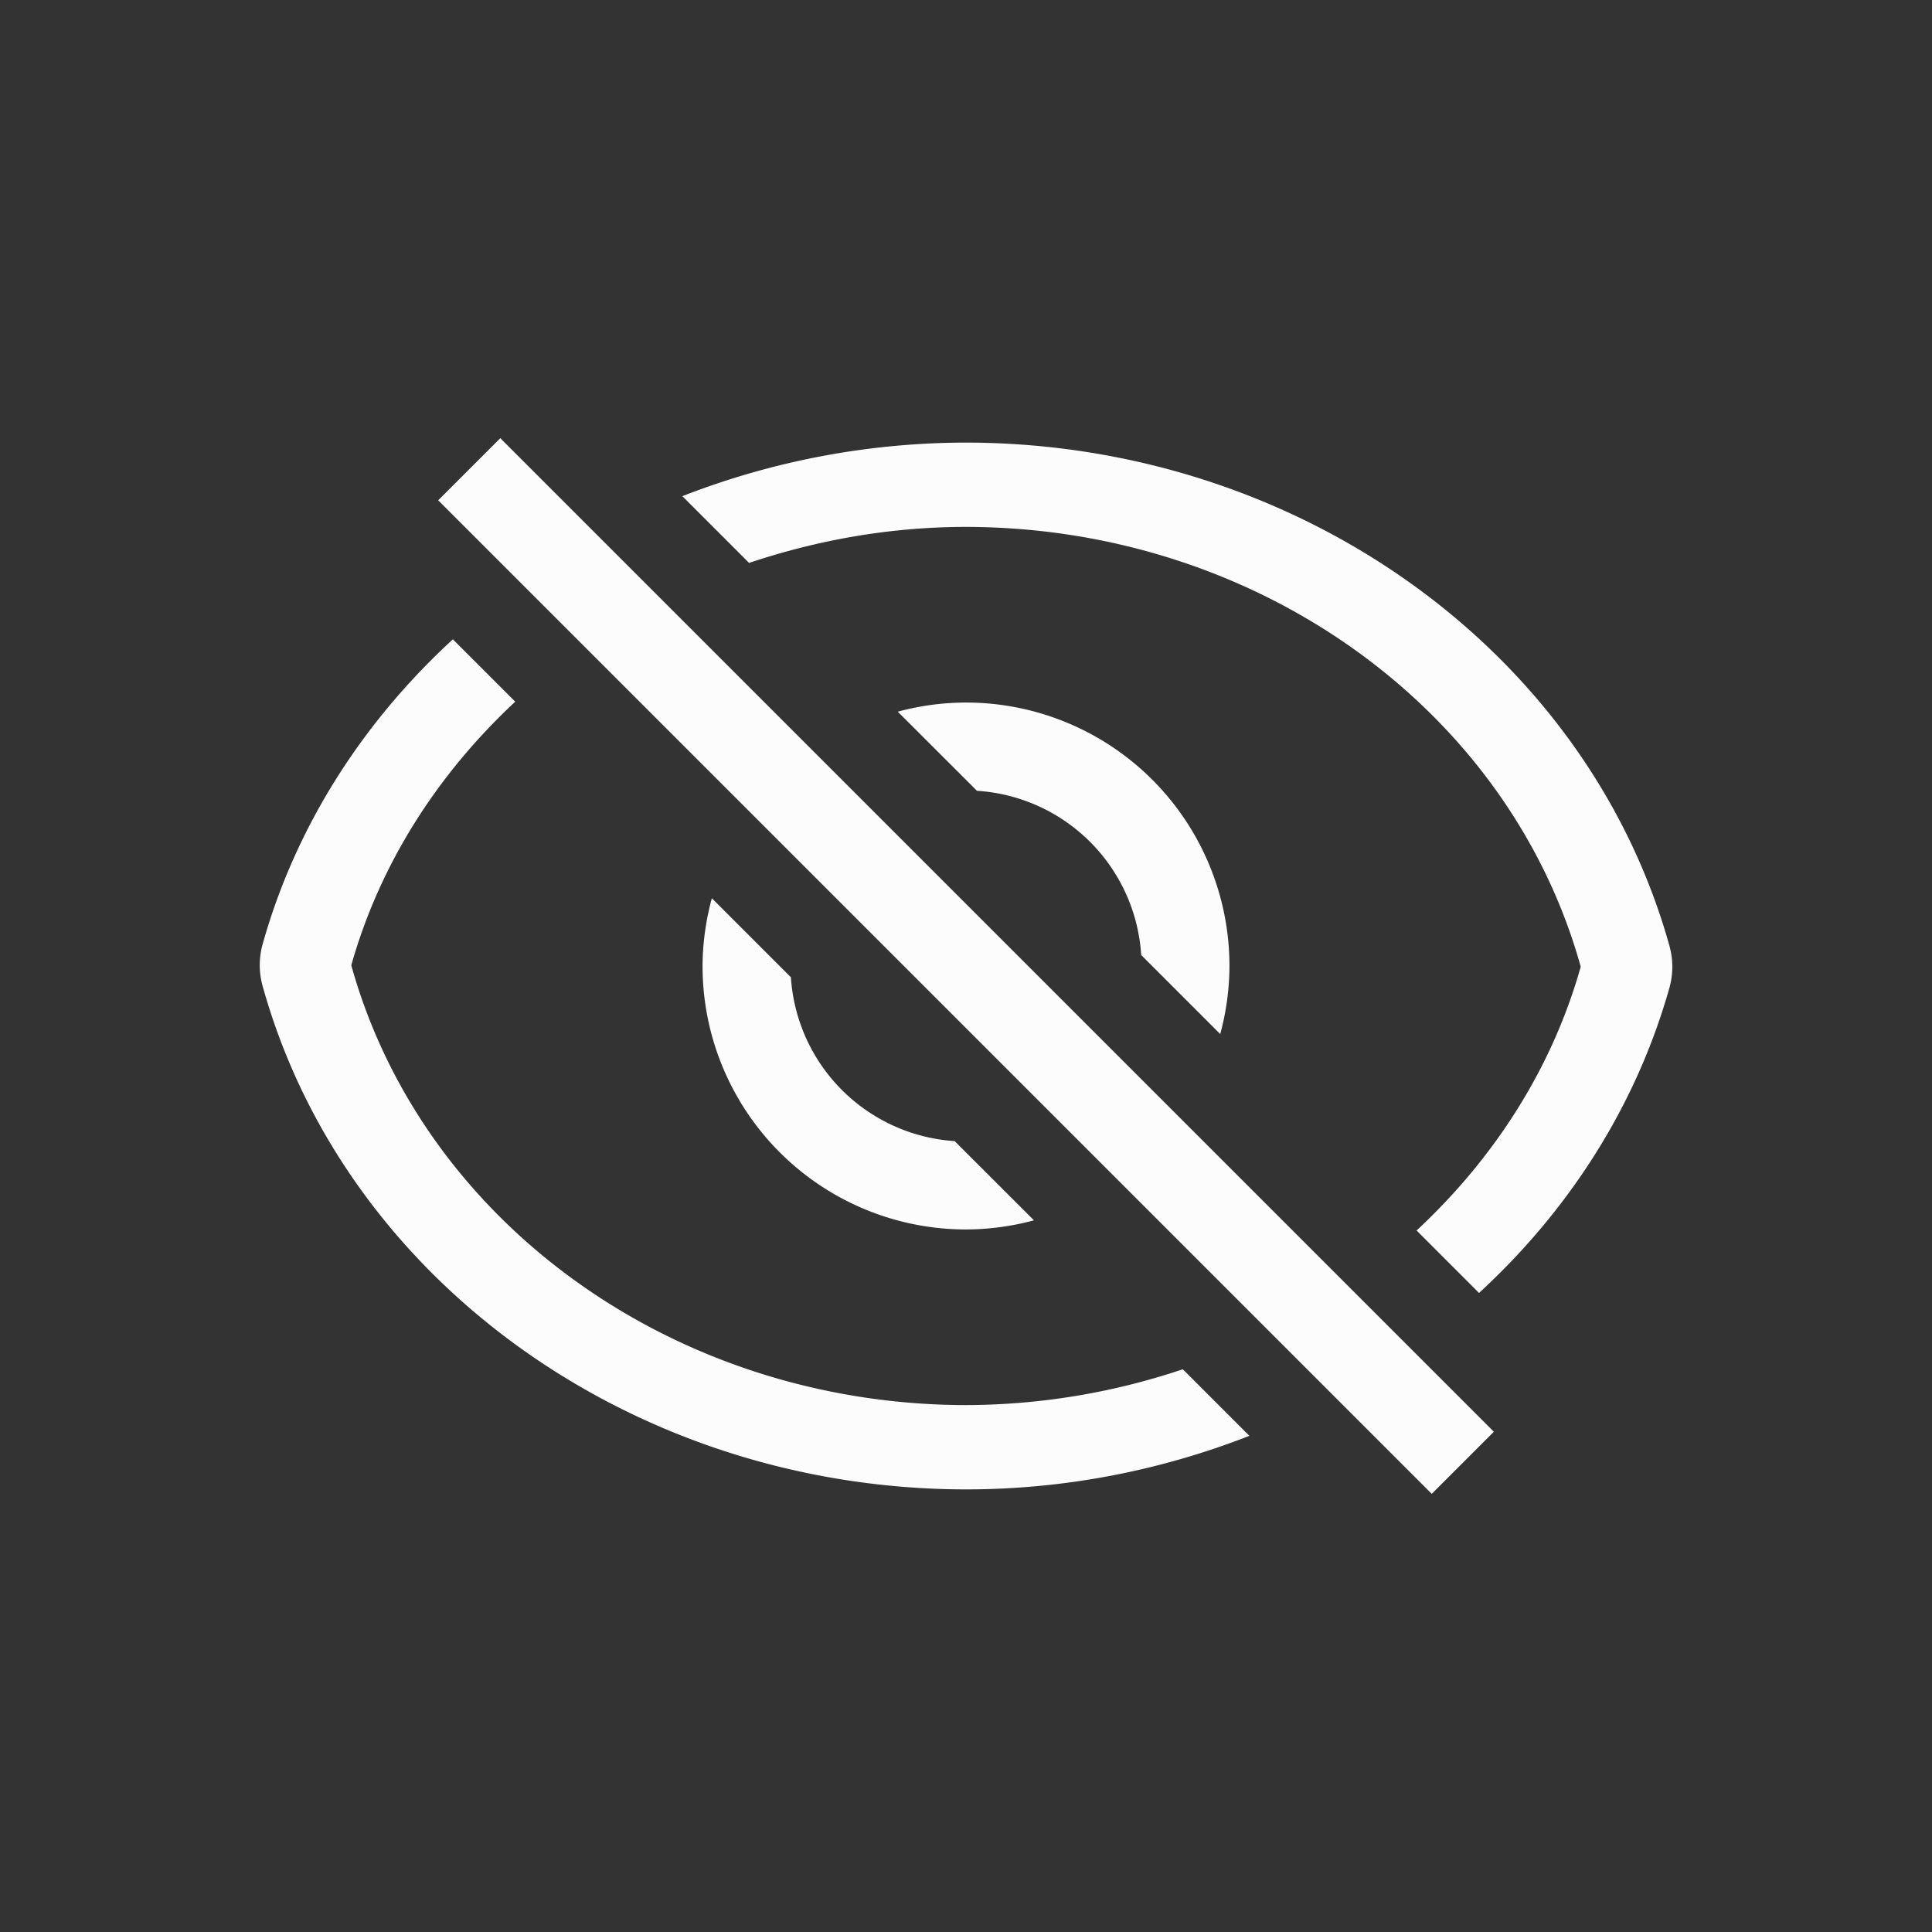 <?xml version='1.0' encoding='ASCII'?>
<svg xmlns="http://www.w3.org/2000/svg" width="16" height="16" viewBox="-3 -3 22 22">
<rect x="-3" y="-3" width="22" height="22" fill="#333333" stroke="none"/>
<defs><style id="current-color-scheme" type="text/css">.ColorScheme-Text{color:#fcfcfc; fill:currentColor;}</style></defs><path d="M8.002 2.04c3.77.004 7.07 2.366 8.008 5.73a.96 1.042 90 0 1 0 .478c-.381 1.351-1.147 2.536-2.168 3.475l-.711-.711c.876-.816 1.54-1.835 1.869-3.004C14.18 5.063 11.3 3.004 8 3c-.863 0-1.694.15-2.47.41l-.76-.76A8.9 8.9 0 0 1 8 2.04a.96 1.042 90 0 1 .002 0M2.157 4.28l.71.71C1.993 5.805 1.33 6.823 1 7.992c.821 2.945 3.7 5.004 7 5.008a7.8 7.8 0 0 0 2.469-.408l.758.758c-1 .391-2.091.61-3.227.61a.96 1.042 90 0 1-.002 0c-3.77-.004-7.07-2.366-8.007-5.73a.96 1.042 90 0 1 0-.48C.37 6.4 1.137 5.217 2.157 4.28M8 5a3 3 0 0 1 3 3 3 3 0 0 1-.105.775l-.9-.9a2 2 0 0 0-1.87-1.87l-.902-.901A3 3 0 0 1 8 5M5.106 7.228l.9.9a2 2 0 0 0 1.865 1.866l.903.902A3 3 0 0 1 8 11a3 3 0 0 1-3-3 3 3 0 0 1 .106-.772" class="ColorScheme-Text" style="fill:currentColor" fill="currentColor"/>
<rect width="16" height="1" x="-19.314" y="-.5" fill="currentColor" ry="0" transform="scale(-1 1)rotate(-45)" class="ColorScheme-Text" style="fill:currentColor"/>
</svg>
